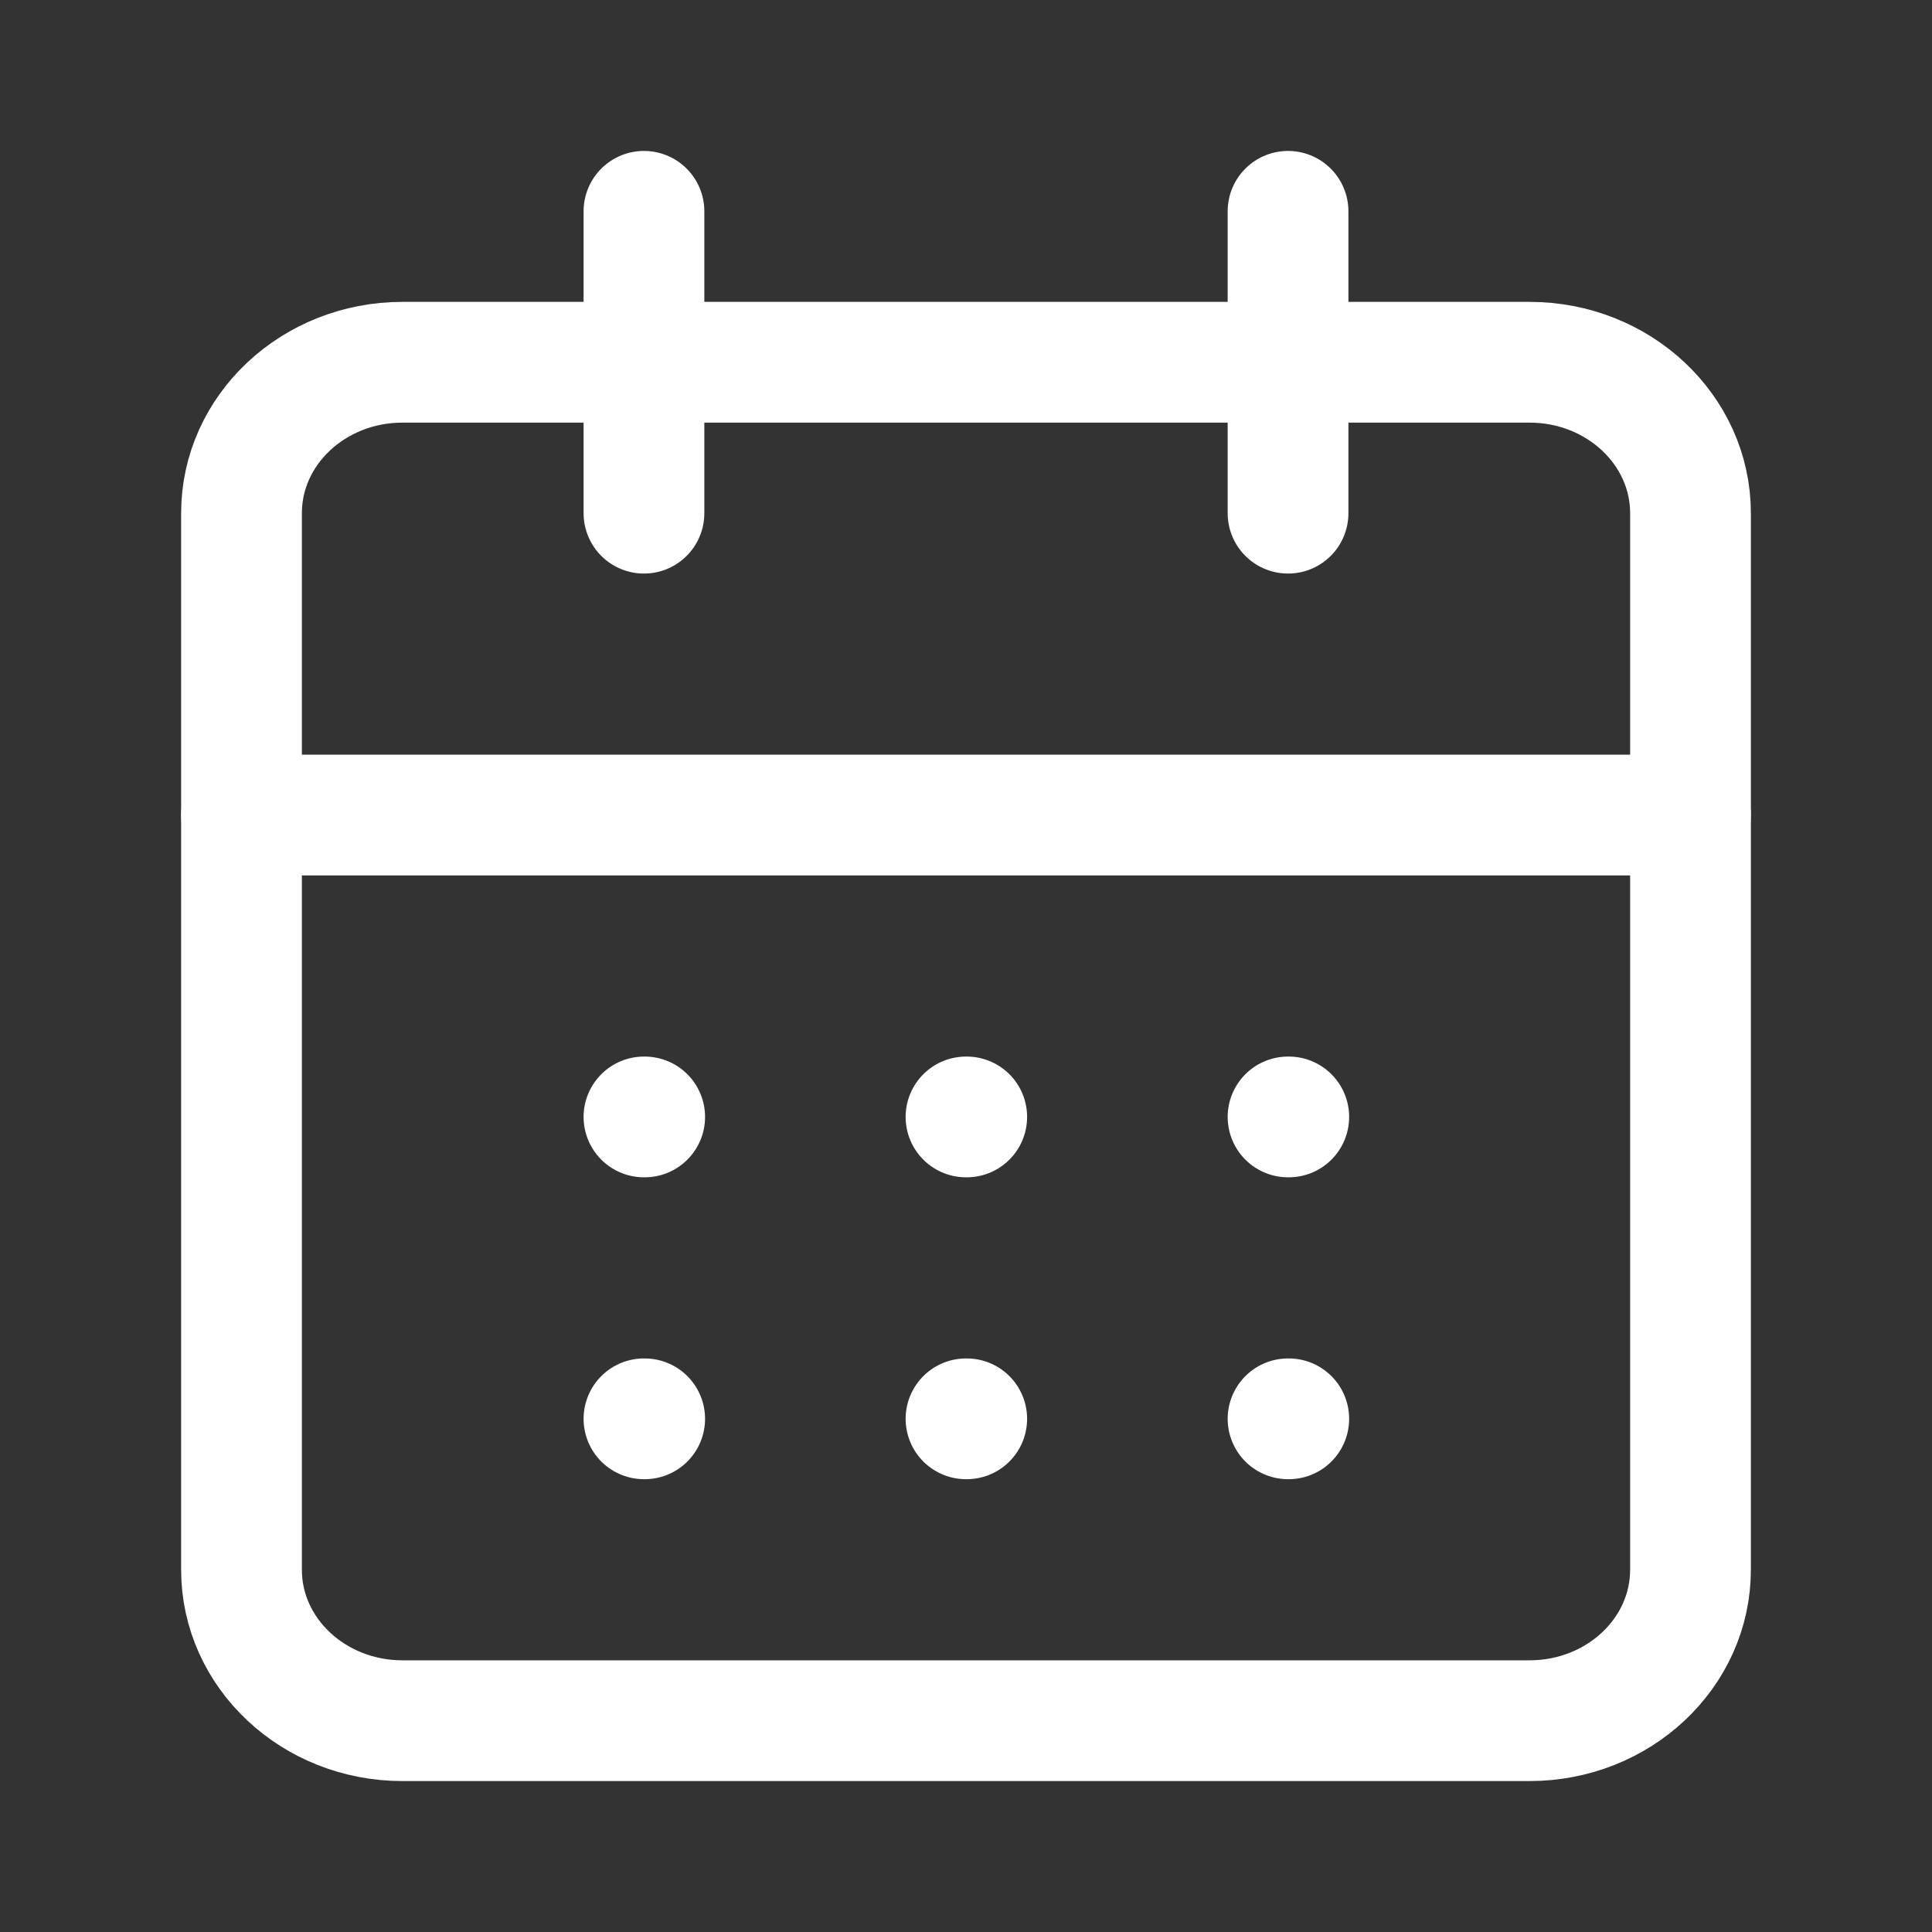 <svg width="16" height="16" viewBox="0 0 16 16" fill="none" xmlns="http://www.w3.org/2000/svg">
<rect x="0" y="0" width="16" height="16" fill="#333333" stroke="none"/>
<path d="M12.667 3H3.333C2.597 3 2 3.56 2 4.25V13C2 13.69 2.597 14.25 3.333 14.25H12.667C13.403 14.25 14 13.69 14 13V4.25C14 3.56 13.403 3 12.667 3Z" stroke="white" stroke-linecap="round" stroke-linejoin="round"/>
<path d="M10.667 1.75V4.25" stroke="white" stroke-linecap="round" stroke-linejoin="round"/>
<path d="M5.333 1.75V4.25" stroke="white" stroke-linecap="round" stroke-linejoin="round"/>
<path d="M2 6.75H14" stroke="white" stroke-linecap="round" stroke-linejoin="round"/>
<path d="M5.333 9.25H5.339" stroke="white" stroke-linecap="round" stroke-linejoin="round"/>
<path d="M8 9.25H8.006" stroke="white" stroke-linecap="round" stroke-linejoin="round"/>
<path d="M10.667 9.25H10.673" stroke="white" stroke-linecap="round" stroke-linejoin="round"/>
<path d="M5.333 11.75H5.339" stroke="white" stroke-linecap="round" stroke-linejoin="round"/>
<path d="M8 11.75H8.006" stroke="white" stroke-linecap="round" stroke-linejoin="round"/>
<path d="M10.667 11.75H10.673" stroke="white" stroke-linecap="round" stroke-linejoin="round"/>
</svg>
